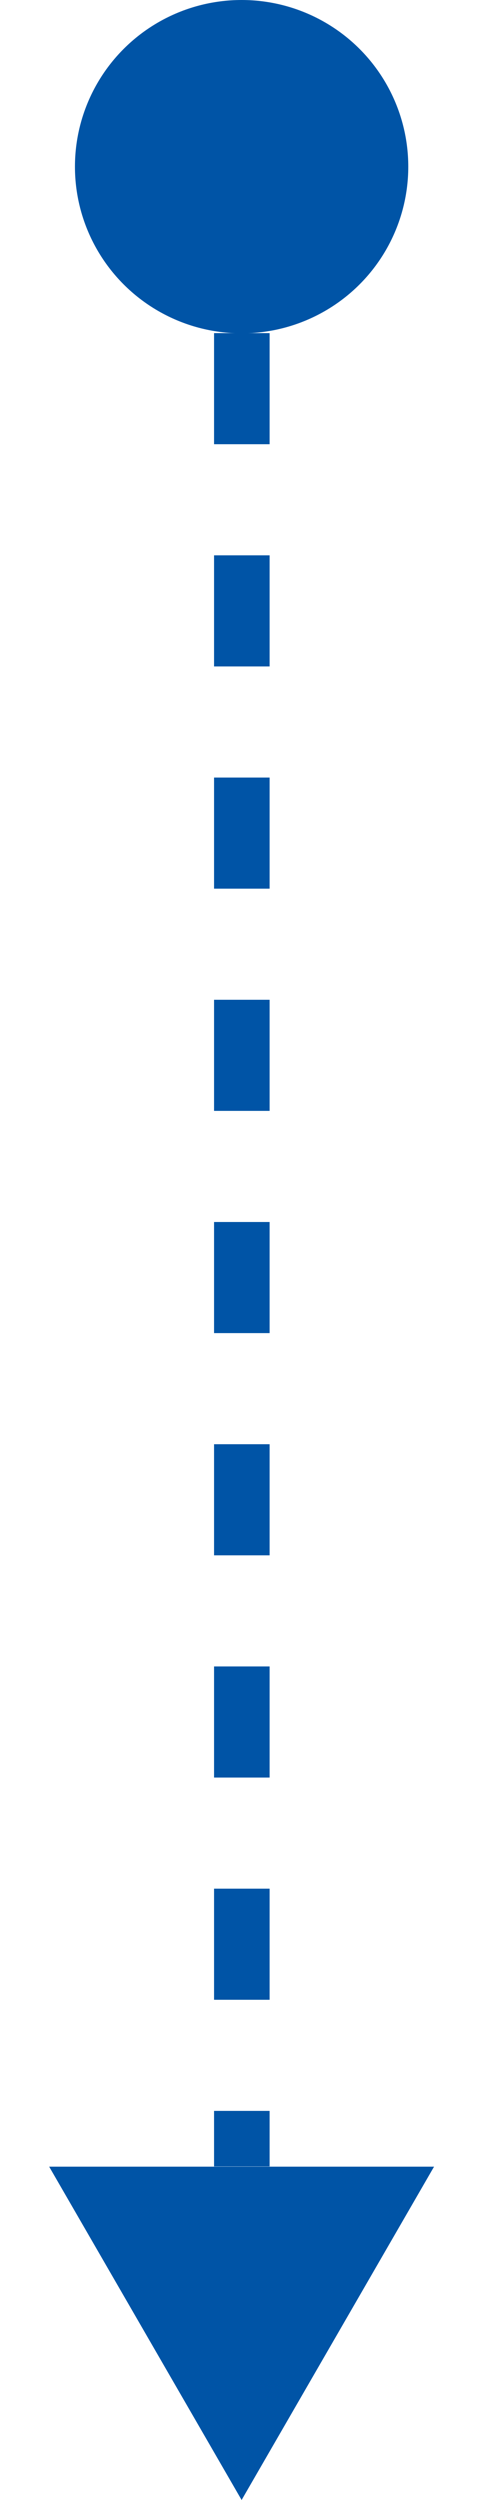 <svg width="9" height="45" viewBox="0 0 9 45" fill="none" xmlns="http://www.w3.org/2000/svg">
<circle cx="4.349" cy="3" r="3" fill="#0054A6"/>
<line x1="4.353" y1="5.996" x2="4.353" y2="38.996" stroke="#0054A6" stroke-dasharray="2 2"/>
<path d="M4.349 45L7.813 39H0.885L4.349 45Z" fill="#0054A6"/>
</svg>

